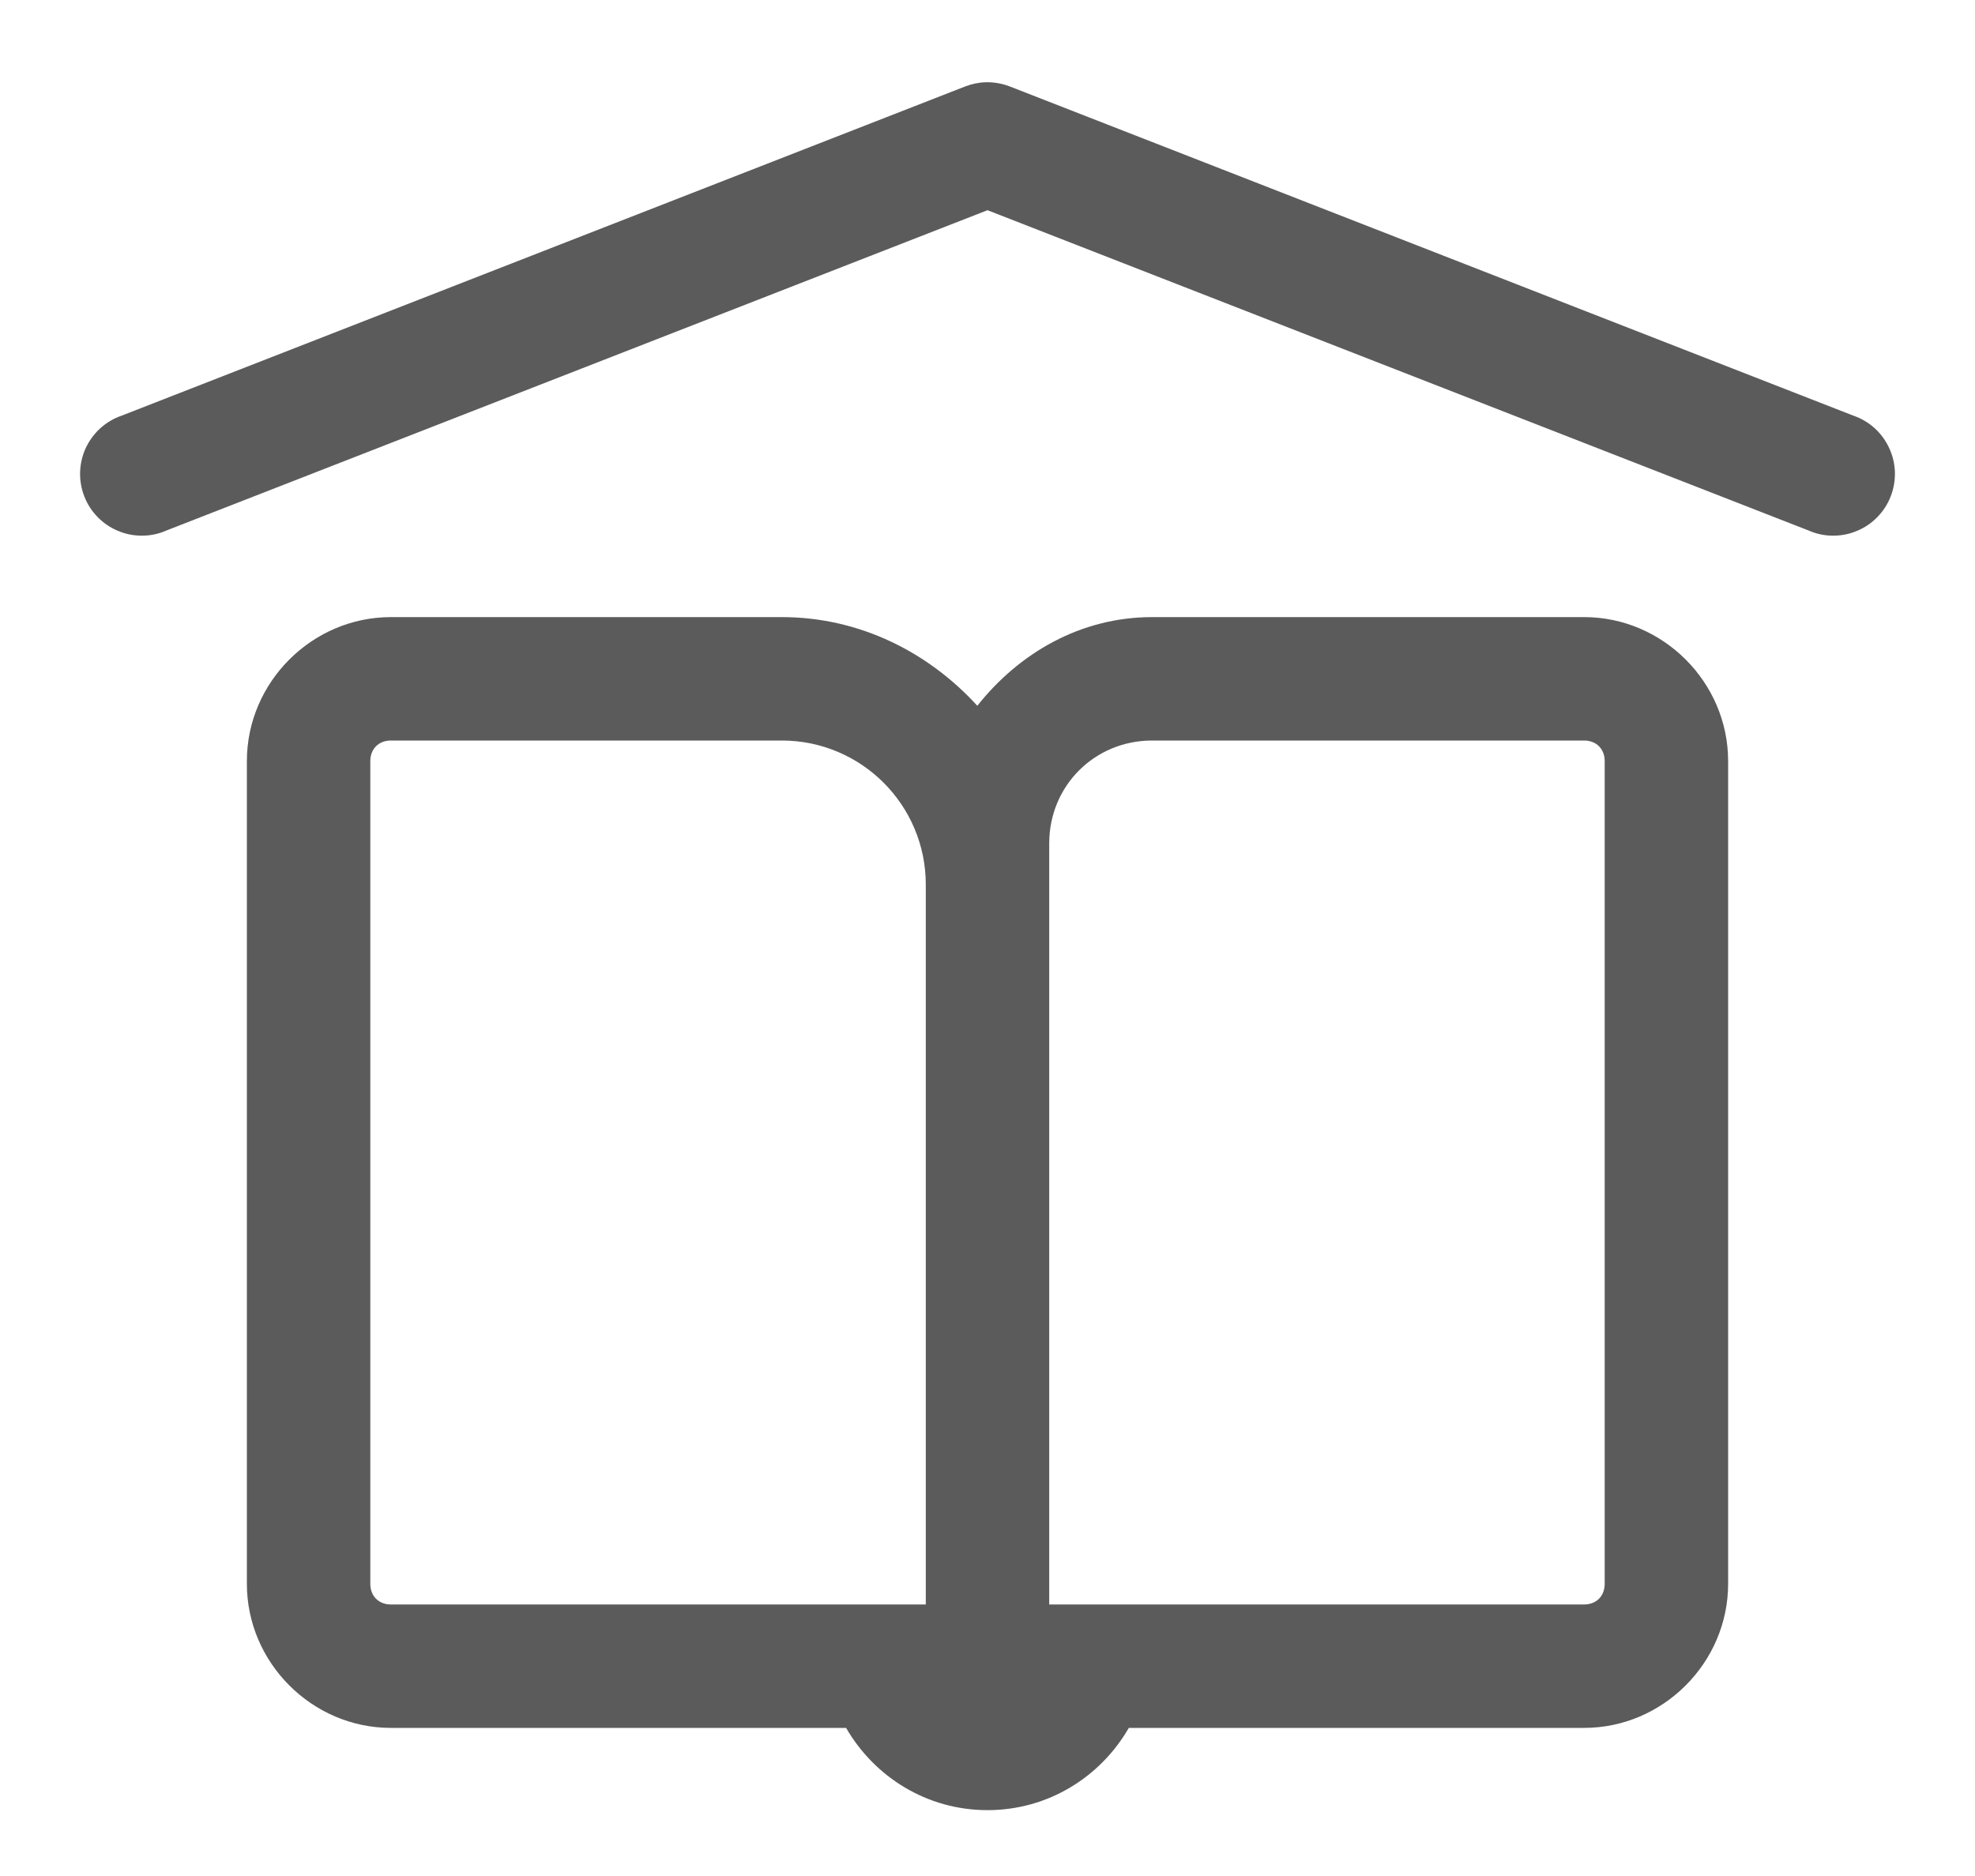 <svg width="20" height="19" viewBox="0 0 20 19" fill="none" xmlns="http://www.w3.org/2000/svg">
<path d="M9.983 0.833C9.911 0.835 9.84 0.85 9.773 0.876L1.231 4.21C1.152 4.237 1.079 4.28 1.016 4.337C0.954 4.393 0.904 4.462 0.868 4.538C0.833 4.615 0.814 4.697 0.811 4.781C0.809 4.865 0.823 4.949 0.854 5.028C0.884 5.106 0.93 5.177 0.989 5.237C1.048 5.298 1.118 5.345 1.196 5.377C1.274 5.41 1.357 5.426 1.441 5.425C1.525 5.425 1.608 5.407 1.685 5.373L10 2.129L18.315 5.373C18.392 5.407 18.475 5.425 18.559 5.425C18.643 5.426 18.726 5.41 18.804 5.377C18.882 5.345 18.952 5.298 19.011 5.237C19.07 5.177 19.116 5.106 19.146 5.028C19.177 4.949 19.191 4.865 19.189 4.781C19.186 4.697 19.167 4.615 19.131 4.538C19.096 4.462 19.046 4.393 18.984 4.337C18.921 4.28 18.848 4.237 18.769 4.21L10.227 0.876C10.149 0.846 10.066 0.831 9.983 0.833V0.833ZM3.958 6.25C3.16 6.25 2.5 6.91 2.5 7.708V16.041C2.5 16.839 3.16 17.5 3.958 17.5H8.568C8.855 17.996 9.385 18.333 10 18.333C10.615 18.333 11.145 17.996 11.431 17.5H16.042C16.84 17.5 17.5 16.839 17.5 16.041V7.708C17.5 6.91 16.84 6.25 16.042 6.25H11.667C10.941 6.25 10.318 6.616 9.897 7.148C9.401 6.605 8.704 6.25 7.917 6.25H3.958ZM3.958 7.5H7.917C8.722 7.5 9.375 8.153 9.375 8.958V16.25H3.958C3.835 16.25 3.75 16.165 3.75 16.041V7.708C3.75 7.585 3.835 7.5 3.958 7.5ZM11.667 7.5H16.042C16.165 7.5 16.25 7.585 16.25 7.708V16.041C16.25 16.165 16.165 16.25 16.042 16.25H10.625V8.958V8.542C10.625 7.959 11.084 7.5 11.667 7.5Z" fill="#333333" fill-opacity="0.8"/>
</svg>
